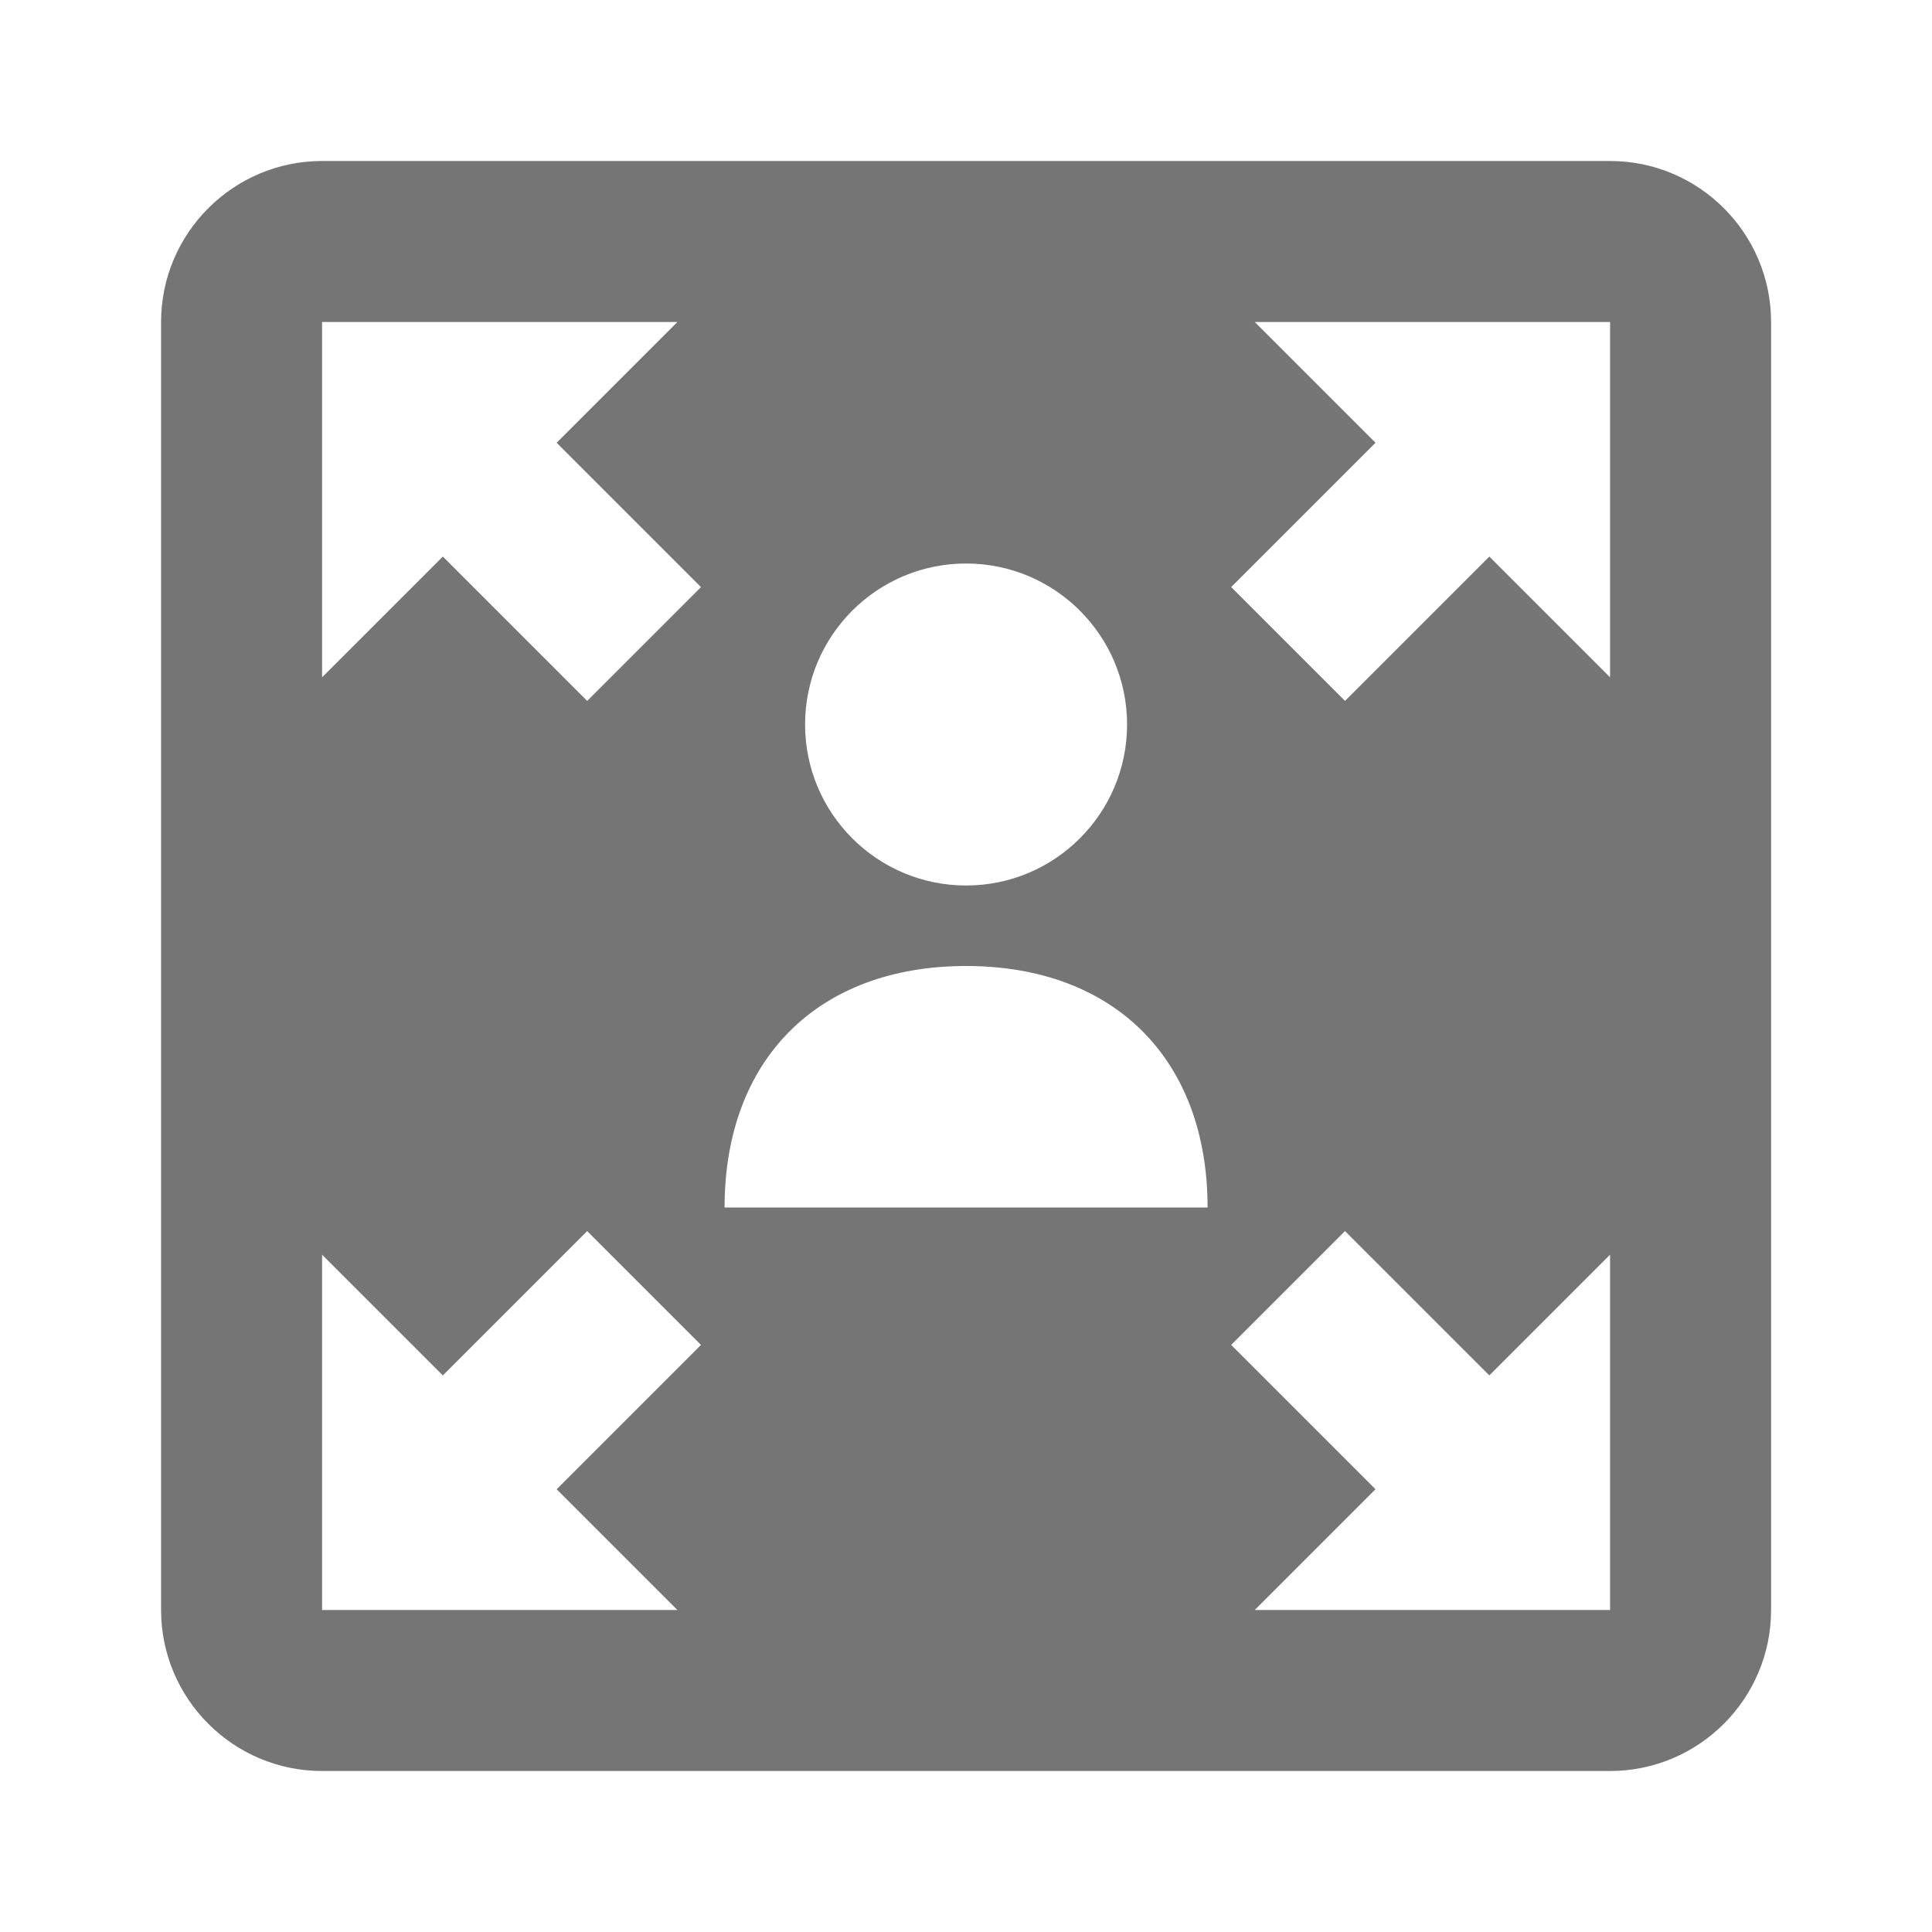 <?xml version="1.0" encoding="utf-8"?>
<!-- Generator: Adobe Illustrator 17.1.0, SVG Export Plug-In . SVG Version: 6.00 Build 0)  -->
<!DOCTYPE svg PUBLIC "-//W3C//DTD SVG 1.1//EN" "http://www.w3.org/Graphics/SVG/1.1/DTD/svg11.dtd">
<svg version="1.1" xmlns="http://www.w3.org/2000/svg" xmlns:xlink="http://www.w3.org/1999/xlink" x="0px" y="0px" width="24px"
	 height="24px" viewBox="0 0 24 24" enable-background="new 0 0 24 24" xml:space="preserve">
<g id="Frame_-_24px">
	<rect fill="none" width="24" height="24"/>
</g>
<g id="Filled_Icons">
	<path fill="#757575" d="M20.001,2h-16c-1.103,0-2,0.897-2,2v16c0,1.103,0.897,2,2,2h16c1.103,0,2-0.897,2-2V4
		C22.001,2.897,21.104,2,20.001,2z M12.001,7c1.104,0,2,0.896,2,2s-0.896,2-2,2s-2-0.896-2-2S10.896,7,12.001,7z M8.415,20H4.001
		v-4.414l1.5,1.5l1.793-1.793l1.414,1.414L6.915,18.5L8.415,20z M7.294,8.707L5.501,6.914l-1.5,1.5V4h4.414l-1.5,1.5l1.793,1.793
		L7.294,8.707z M9.001,15c0-1.841,1.159-3,3-3s3,1.159,3,3H9.001z M20.001,20h-4.414l1.5-1.5l-1.793-1.793l1.414-1.414l1.793,1.793
		l1.5-1.5V20z M20.001,8.414l-1.5-1.5l-1.793,1.793l-1.414-1.414L17.087,5.5l-1.5-1.5h4.414V8.414z"/>
</g>
</svg>
